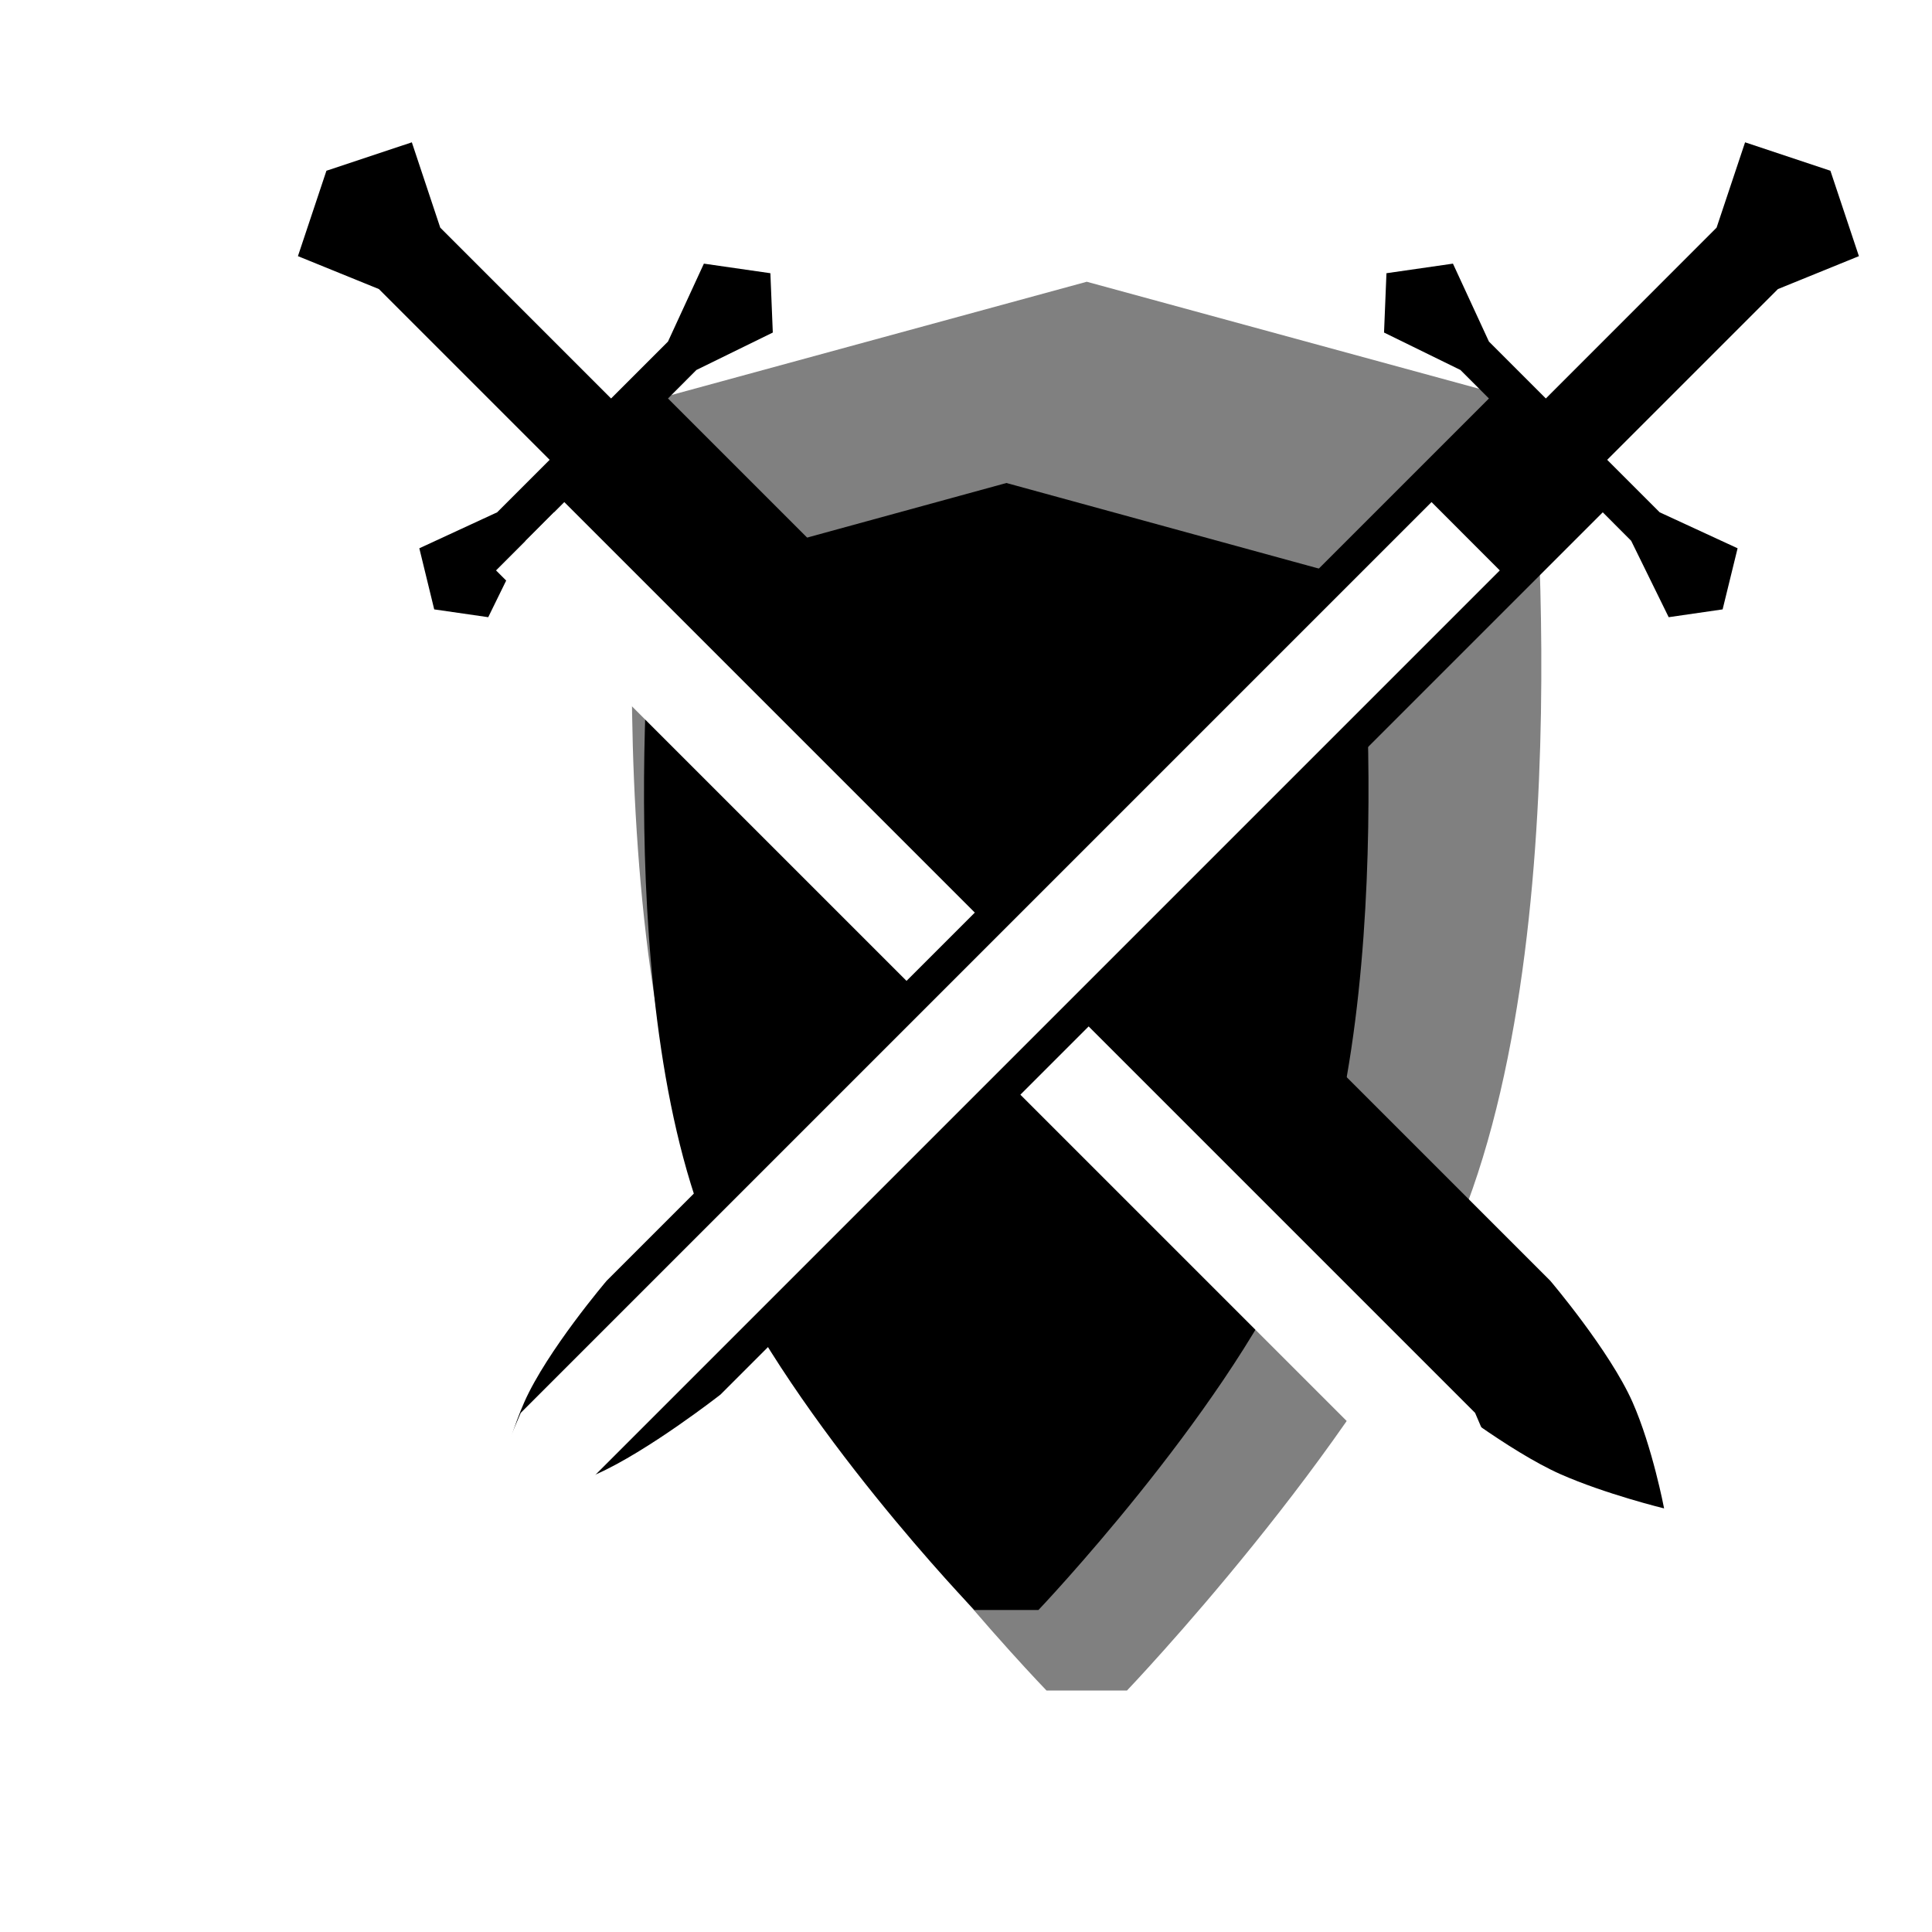 <svg width="24" height="24" viewBox="0 0 24 24" fill="none" xmlns="http://www.w3.org/2000/svg">
<g clip-path="url(#clip0_70_245)">
<g filter="url(#filter0_d_70_245)">
<path d="M8 16.5C9.223 19.133 12 22 12 22H13C13 22 15.842 19.022 17 16.5C18.713 12.769 18 6 18 6L12.5 4.5L7 6C7 6 6.272 12.781 8 16.5Z" fill="#808080"/>
</g>
<path d="M8.918 15.6C9.892 17.706 12.104 20 12.104 20H12.9C12.9 20 15.164 17.618 16.086 15.6C17.451 12.615 16.883 7.2 16.883 7.2L12.502 6L8.121 7.2C8.121 7.2 7.542 12.625 8.918 15.6Z" fill="black"/>
<g filter="url(#filter1_d_70_245)">
<path d="M18.385 19.313C18.946 19.561 19.672 19.738 19.672 19.738C19.672 19.738 19.528 18.979 19.28 18.418C18.997 17.779 18.258 16.91 18.258 16.91L7.298 5.95L7.651 5.596L8.6 5.131L8.57 4.394L7.744 4.275L7.298 5.243L6.591 5.95L4.469 3.828L4.116 2.768L3.055 3.121L2.701 4.182L3.707 4.591L5.828 6.712L5.176 7.364L4.209 7.811L4.394 8.57L5.065 8.667L5.53 7.718L5.883 7.364L16.844 18.324C16.844 18.324 17.746 19.03 18.385 19.313Z" fill="black"/>
</g>
<path d="M7.01 6.237L6.162 7.086L17.476 18.399L18.96 19.036L18.324 17.551L7.01 6.237Z" fill="white"/>
<g filter="url(#filter2_d_70_245)">
<path d="M6.408 19.313C5.847 19.561 5.121 19.738 5.121 19.738C5.121 19.738 5.265 18.979 5.513 18.418C5.796 17.779 6.536 16.91 6.536 16.91L17.496 5.95L17.142 5.596L16.193 5.131L16.223 4.394L17.049 4.275L17.496 5.243L18.203 5.95L20.324 3.828L20.678 2.768L21.738 3.121L22.092 4.182L21.086 4.591L18.965 6.712L19.617 7.364L20.585 7.811L20.399 8.57L19.729 8.667L19.263 7.718L18.91 7.364L7.95 18.324C7.95 18.324 7.047 19.03 6.408 19.313Z" fill="black"/>
</g>
<path d="M17.783 6.237L18.631 7.086L7.318 18.399L5.833 19.036L6.469 17.551L17.783 6.237Z" fill="white"/>
</g>
<defs>
<filter id="filter0_d_70_245" x="6.848" y="2.5" width="13.299" height="19.5" filterUnits="userSpaceOnUse" color-interpolation-filters="sRGB">
<feFlood flood-opacity="0" result="BackgroundImageFix"/>
<feColorMatrix in="SourceAlpha" type="matrix" values="0 0 0 0 0 0 0 0 0 0 0 0 0 0 0 0 0 0 127 0" result="hardAlpha"/>
<feOffset dx="1" dy="-1"/>
<feGaussianBlur stdDeviation="0.5"/>
<feComposite in2="hardAlpha" operator="out"/>
<feColorMatrix type="matrix" values="0 0 0 0 0 0 0 0 0 0 0 0 0 0 0 0 0 0 0.5 0"/>
<feBlend mode="normal" in2="BackgroundImageFix" result="effect1_dropShadow_70_245"/>
<feBlend mode="normal" in="SourceGraphic" in2="effect1_dropShadow_70_245" result="shape"/>
</filter>
<filter id="filter1_d_70_245" x="2.701" y="0.768" width="18.971" height="18.971" filterUnits="userSpaceOnUse" color-interpolation-filters="sRGB">
<feFlood flood-opacity="0" result="BackgroundImageFix"/>
<feColorMatrix in="SourceAlpha" type="matrix" values="0 0 0 0 0 0 0 0 0 0 0 0 0 0 0 0 0 0 127 0" result="hardAlpha"/>
<feOffset dx="1" dy="-1"/>
<feGaussianBlur stdDeviation="0.5"/>
<feComposite in2="hardAlpha" operator="out"/>
<feColorMatrix type="matrix" values="0 0 0 0 0 0 0 0 0 0 0 0 0 0 0 0 0 0 0.5 0"/>
<feBlend mode="normal" in2="BackgroundImageFix" result="effect1_dropShadow_70_245"/>
<feBlend mode="normal" in="SourceGraphic" in2="effect1_dropShadow_70_245" result="shape"/>
</filter>
<filter id="filter2_d_70_245" x="5.121" y="0.768" width="18.971" height="18.971" filterUnits="userSpaceOnUse" color-interpolation-filters="sRGB">
<feFlood flood-opacity="0" result="BackgroundImageFix"/>
<feColorMatrix in="SourceAlpha" type="matrix" values="0 0 0 0 0 0 0 0 0 0 0 0 0 0 0 0 0 0 127 0" result="hardAlpha"/>
<feOffset dx="1" dy="-1"/>
<feGaussianBlur stdDeviation="0.5"/>
<feComposite in2="hardAlpha" operator="out"/>
<feColorMatrix type="matrix" values="0 0 0 0 0 0 0 0 0 0 0 0 0 0 0 0 0 0 0.5 0"/>
<feBlend mode="normal" in2="BackgroundImageFix" result="effect1_dropShadow_70_245"/>
<feBlend mode="normal" in="SourceGraphic" in2="effect1_dropShadow_70_245" result="shape"/>
</filter>
<clipPath id="clip0_70_245">
<rect width="24" height="24" fill="white"/>
</clipPath>
</defs>
</svg>
